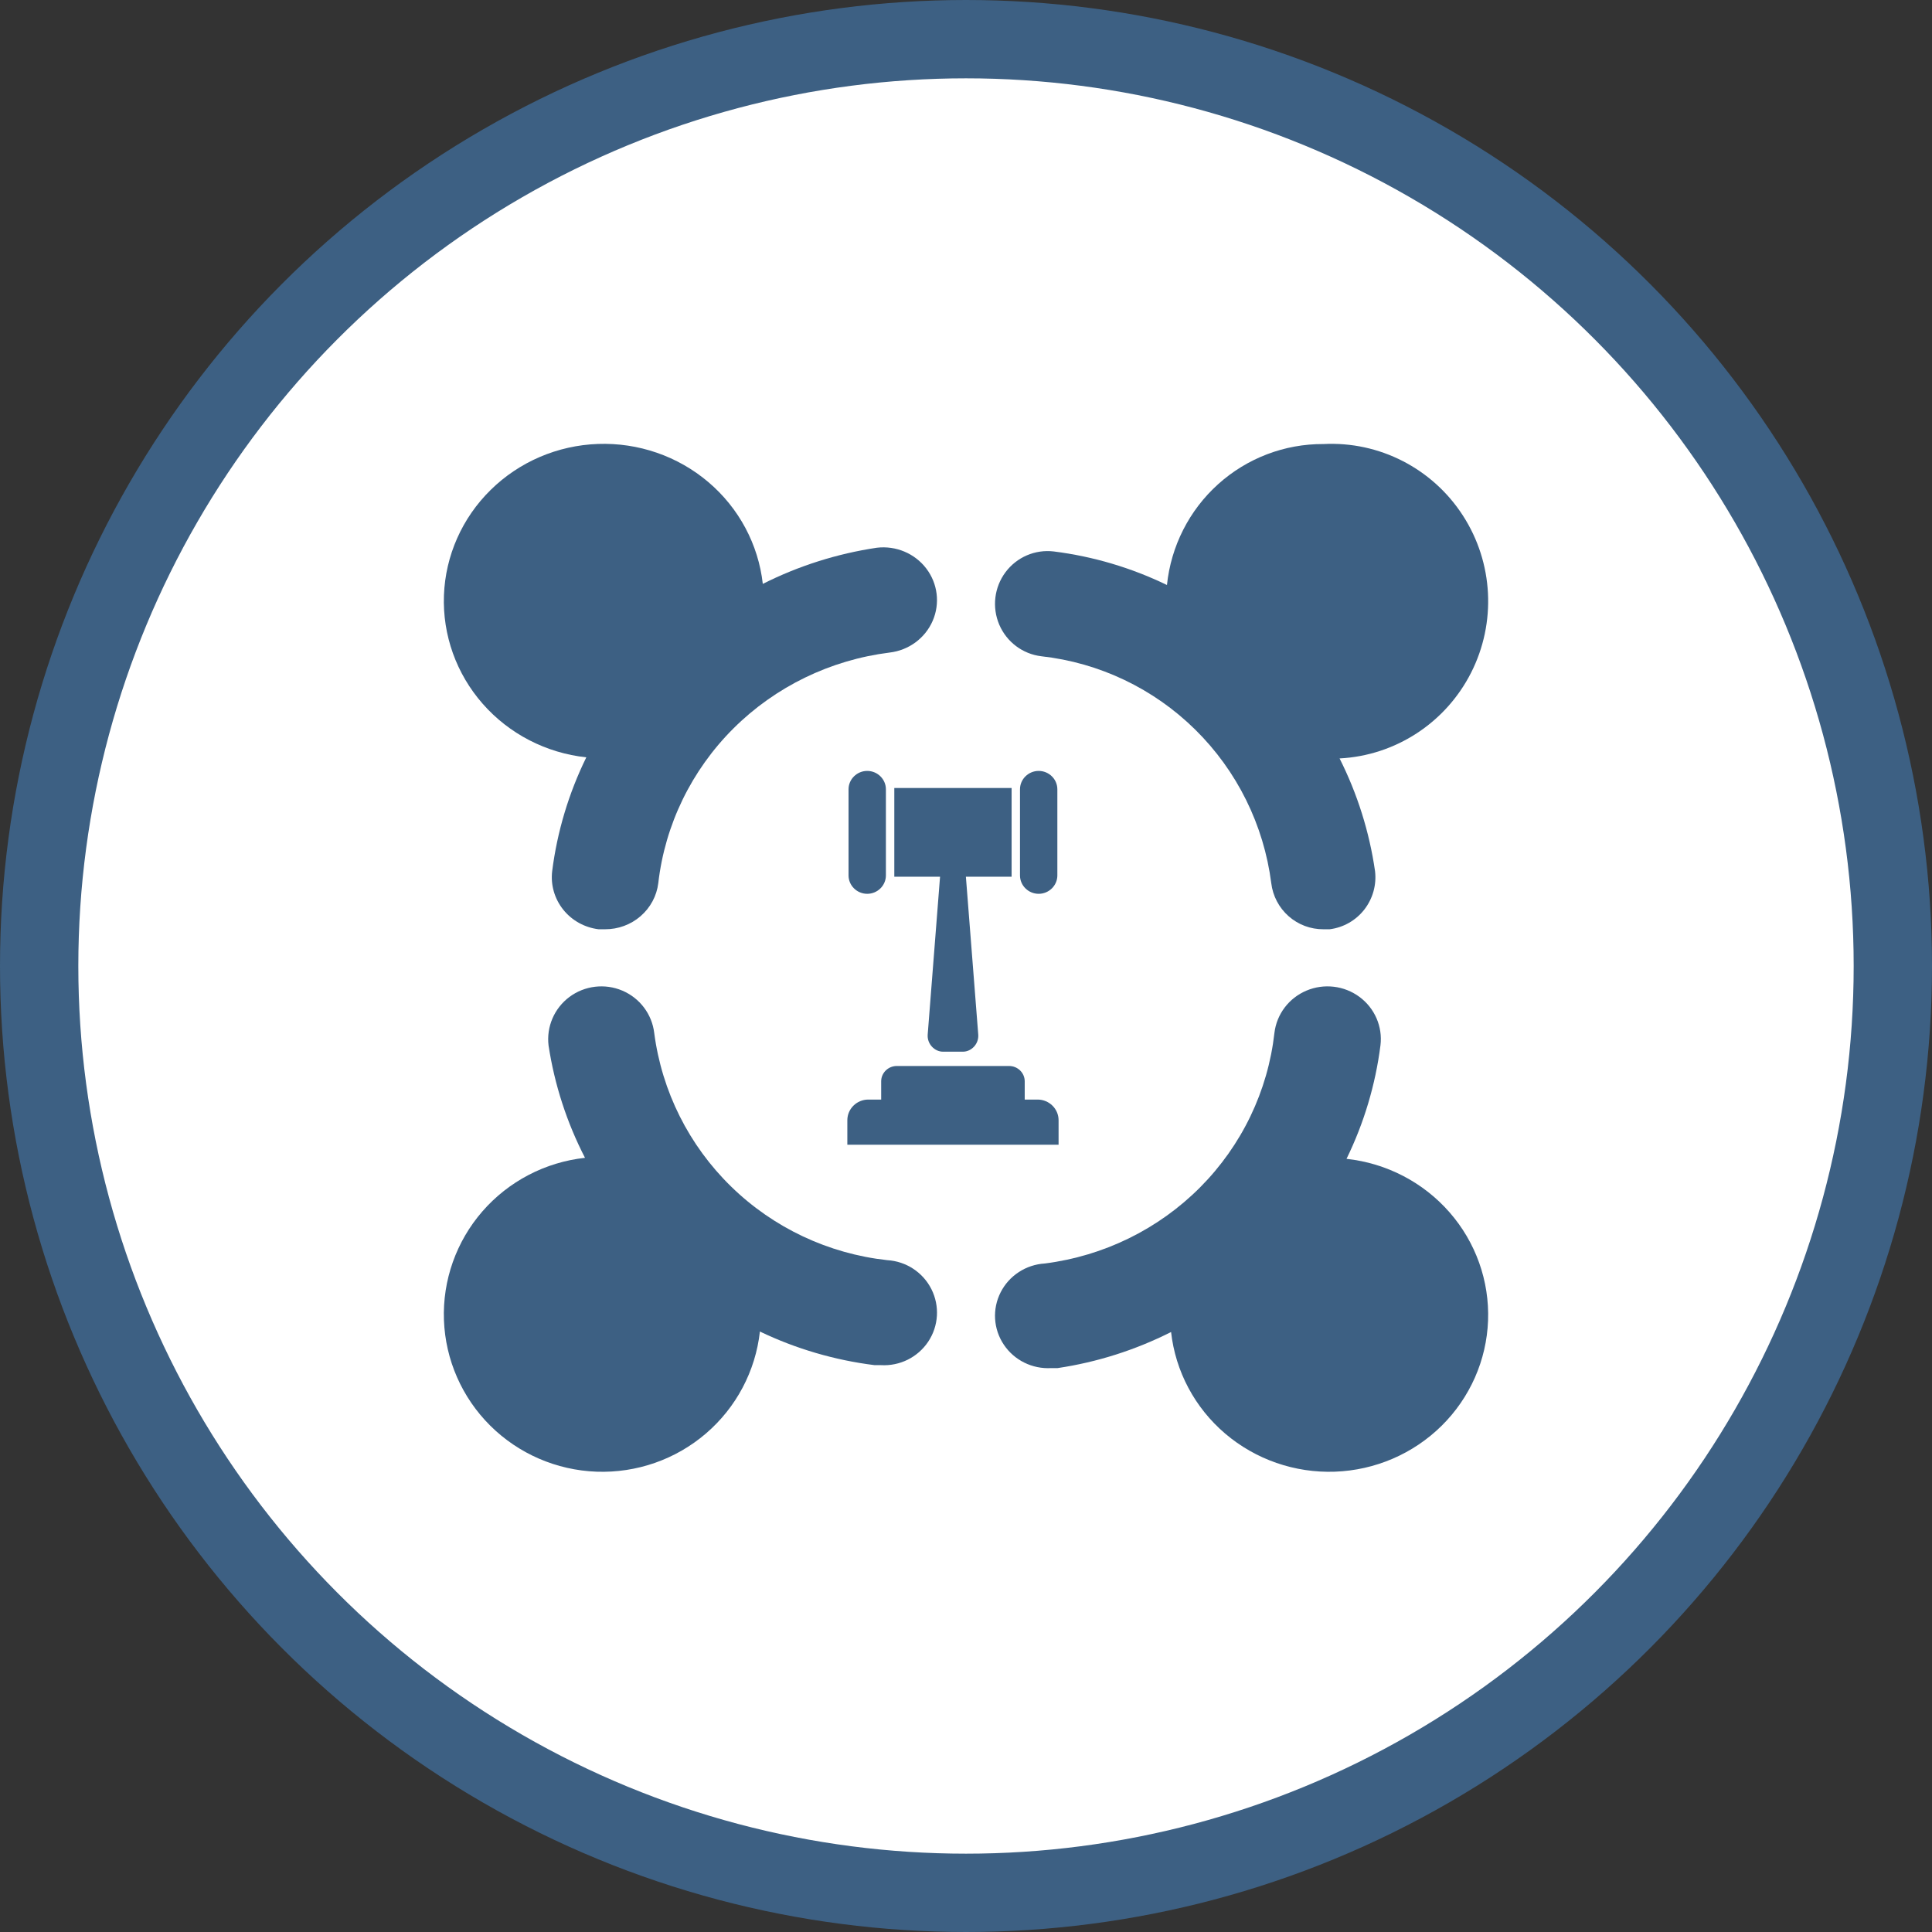 <?xml version="1.0" encoding="UTF-8"?>
<svg width="74px" height="74px" viewBox="0 0 74 74" version="1.1" xmlns="http://www.w3.org/2000/svg" xmlns:xlink="http://www.w3.org/1999/xlink">
    <rect x="0" y="0" width="74" height="74" fill="#333333" stroke="none"/>
    <title>Departments@3x</title>
    <g id="Law-Firm-Info" stroke="none" stroke-width="1" fill="none" fill-rule="evenodd">
        <g id="Firm-Info/Departments---Details" transform="translate(-120, -137)">
            <g id="Departments" transform="translate(120, 137)">
                <circle id="Oval" stroke="#3D6083" stroke-width="3" fill="#FFFFFF" cx="37" cy="37" r="35.5"></circle>
                <g id="icon/Associated-Cases-(Active)" transform="translate(17, 17)" fill="#3D6083">
                    <g id="Group-11-Copy" transform="translate(0, 0)">
                        <path d="M5.457,12.008 C4.784,13.381 4.342,14.852 4.15,16.364 C4.086,16.891 4.238,17.421 4.571,17.839 C4.903,18.256 5.391,18.527 5.927,18.593 L6.172,18.593 C6.673,18.596 7.159,18.418 7.535,18.092 C7.912,17.766 8.154,17.316 8.214,16.826 C8.47,14.59 9.484,12.504 11.091,10.902 C12.698,9.301 14.806,8.277 17.077,7.994 C17.807,7.908 18.434,7.445 18.723,6.781 C19.012,6.117 18.919,5.352 18.478,4.774 C18.037,4.196 17.317,3.893 16.587,3.979 C15.064,4.206 13.588,4.674 12.217,5.364 C12.047,3.852 11.303,2.459 10.131,1.465 C8.96,0.47 7.449,-0.051 5.903,0.004 C4.357,0.059 2.889,0.688 1.795,1.764 C0.7,2.839 0.061,4.282 0.004,5.802 C-0.052,7.322 0.478,8.807 1.49,9.958 C2.501,11.11 3.919,11.842 5.457,12.008 L5.457,12.008 Z" id="Path"></path>
                        <path d="M12.106,34.001 C13.49,34.664 14.973,35.098 16.497,35.288 L16.74,35.288 C17.463,35.331 18.154,34.988 18.554,34.387 C18.953,33.787 18.999,33.021 18.675,32.377 C18.351,31.733 17.706,31.31 16.983,31.267 C14.729,31.02 12.623,30.028 11.005,28.449 C9.386,26.871 8.349,24.798 8.058,22.563 C7.972,21.845 7.506,21.227 6.836,20.943 C6.167,20.659 5.395,20.751 4.812,21.184 C4.23,21.618 3.924,22.328 4.011,23.046 C4.24,24.545 4.711,25.998 5.407,27.347 C3.883,27.514 2.479,28.247 1.476,29.4 C0.474,30.553 -0.052,32.04 0.004,33.562 C0.06,35.084 0.694,36.529 1.778,37.606 C2.862,38.683 4.317,39.313 5.849,39.369 C7.382,39.424 8.879,38.902 10.039,37.906 C11.2,36.91 11.938,35.515 12.106,34.001 L12.106,34.001 Z" id="Path"></path>
                        <path d="M34.575,27.386 C35.244,26.016 35.683,24.548 35.875,23.038 C35.962,22.322 35.655,21.615 35.07,21.183 C34.486,20.751 33.712,20.659 33.04,20.943 C32.369,21.226 31.901,21.842 31.814,22.558 C31.564,24.79 30.562,26.874 28.968,28.477 C27.373,30.079 25.28,31.106 23.023,31.394 C22.298,31.437 21.651,31.858 21.326,32.5 C21.001,33.141 21.047,33.905 21.448,34.503 C21.848,35.102 22.542,35.444 23.267,35.401 L23.511,35.401 L23.51,35.401 C25.025,35.175 26.492,34.708 27.855,34.019 C28.023,35.528 28.764,36.919 29.928,37.911 C31.093,38.903 32.594,39.424 34.132,39.369 C35.669,39.313 37.128,38.686 38.216,37.612 C39.304,36.538 39.94,35.098 39.996,33.581 C40.052,32.064 39.525,30.582 38.519,29.433 C37.513,28.283 36.104,27.552 34.575,27.386 L34.575,27.386 Z" id="Path"></path>
                        <path d="M33.69,0.008 C32.202,0 30.765,0.548 29.657,1.546 C28.549,2.544 27.851,3.92 27.697,5.407 C26.331,4.745 24.867,4.311 23.363,4.122 C22.649,4.036 21.944,4.339 21.513,4.917 C21.082,5.495 20.991,6.26 21.273,6.924 C21.556,7.588 22.17,8.05 22.883,8.136 C25.109,8.383 27.187,9.374 28.784,10.95 C30.382,12.526 31.406,14.595 31.692,16.826 C31.751,17.316 31.987,17.766 32.356,18.092 C32.724,18.418 33.199,18.596 33.69,18.593 L33.93,18.593 C34.454,18.527 34.93,18.256 35.256,17.839 C35.581,17.421 35.73,16.891 35.667,16.365 C35.45,14.862 34.991,13.405 34.309,12.05 C36.45,11.939 38.369,10.688 39.344,8.77 C40.319,6.851 40.201,4.556 39.034,2.749 C37.868,0.942 35.831,-0.103 33.69,0.008 L33.69,0.008 Z" id="Path"></path>
                        <g id="noun-law-2625023" transform="translate(15.455, 12.528)" fill-rule="nonzero">
                            <path d="M1.799,0.654 L6.292,0.654 L6.292,4.053 L4.541,4.053 L5.014,10.098 C5.042,10.457 4.751,10.754 4.429,10.754 L3.663,10.754 C3.341,10.754 3.05,10.457 3.078,10.098 L3.551,4.053 L1.799,4.053 L1.799,0.654 L1.799,0.654 Z M0.802,12.588 L1.296,12.588 L1.296,11.889 C1.296,11.566 1.564,11.302 1.893,11.302 L6.197,11.302 C6.526,11.302 6.794,11.566 6.794,11.889 L6.794,12.588 L7.288,12.588 C7.73,12.588 8.091,12.943 8.091,13.378 L8.091,14.317 L0,14.317 L0,13.378 C0,12.943 0.361,12.588 0.802,12.588 L0.802,12.588 Z M7.329,8.8817842e-16 L7.328,8.8817842e-16 C6.935,8.8817842e-16 6.613,0.317 6.613,0.704 L6.613,4.003 C6.613,4.39 6.935,4.707 7.328,4.707 L7.329,4.707 C7.722,4.707 8.044,4.39 8.044,4.003 L8.044,0.704 C8.044,0.317 7.722,8.8817842e-16 7.329,8.8817842e-16 Z M0.761,8.8817842e-16 L0.762,8.8817842e-16 C1.155,8.8817842e-16 1.477,0.317 1.477,0.704 L1.477,4.003 C1.477,4.39 1.155,4.707 0.762,4.707 L0.761,4.707 C0.368,4.707 0.046,4.39 0.046,4.003 L0.046,0.704 C0.046,0.317 0.368,8.8817842e-16 0.761,8.8817842e-16 L0.761,8.8817842e-16 Z" id="Shape"></path>
                        </g>
                    </g>
                </g>
            </g>
        </g>
    </g>
</svg>